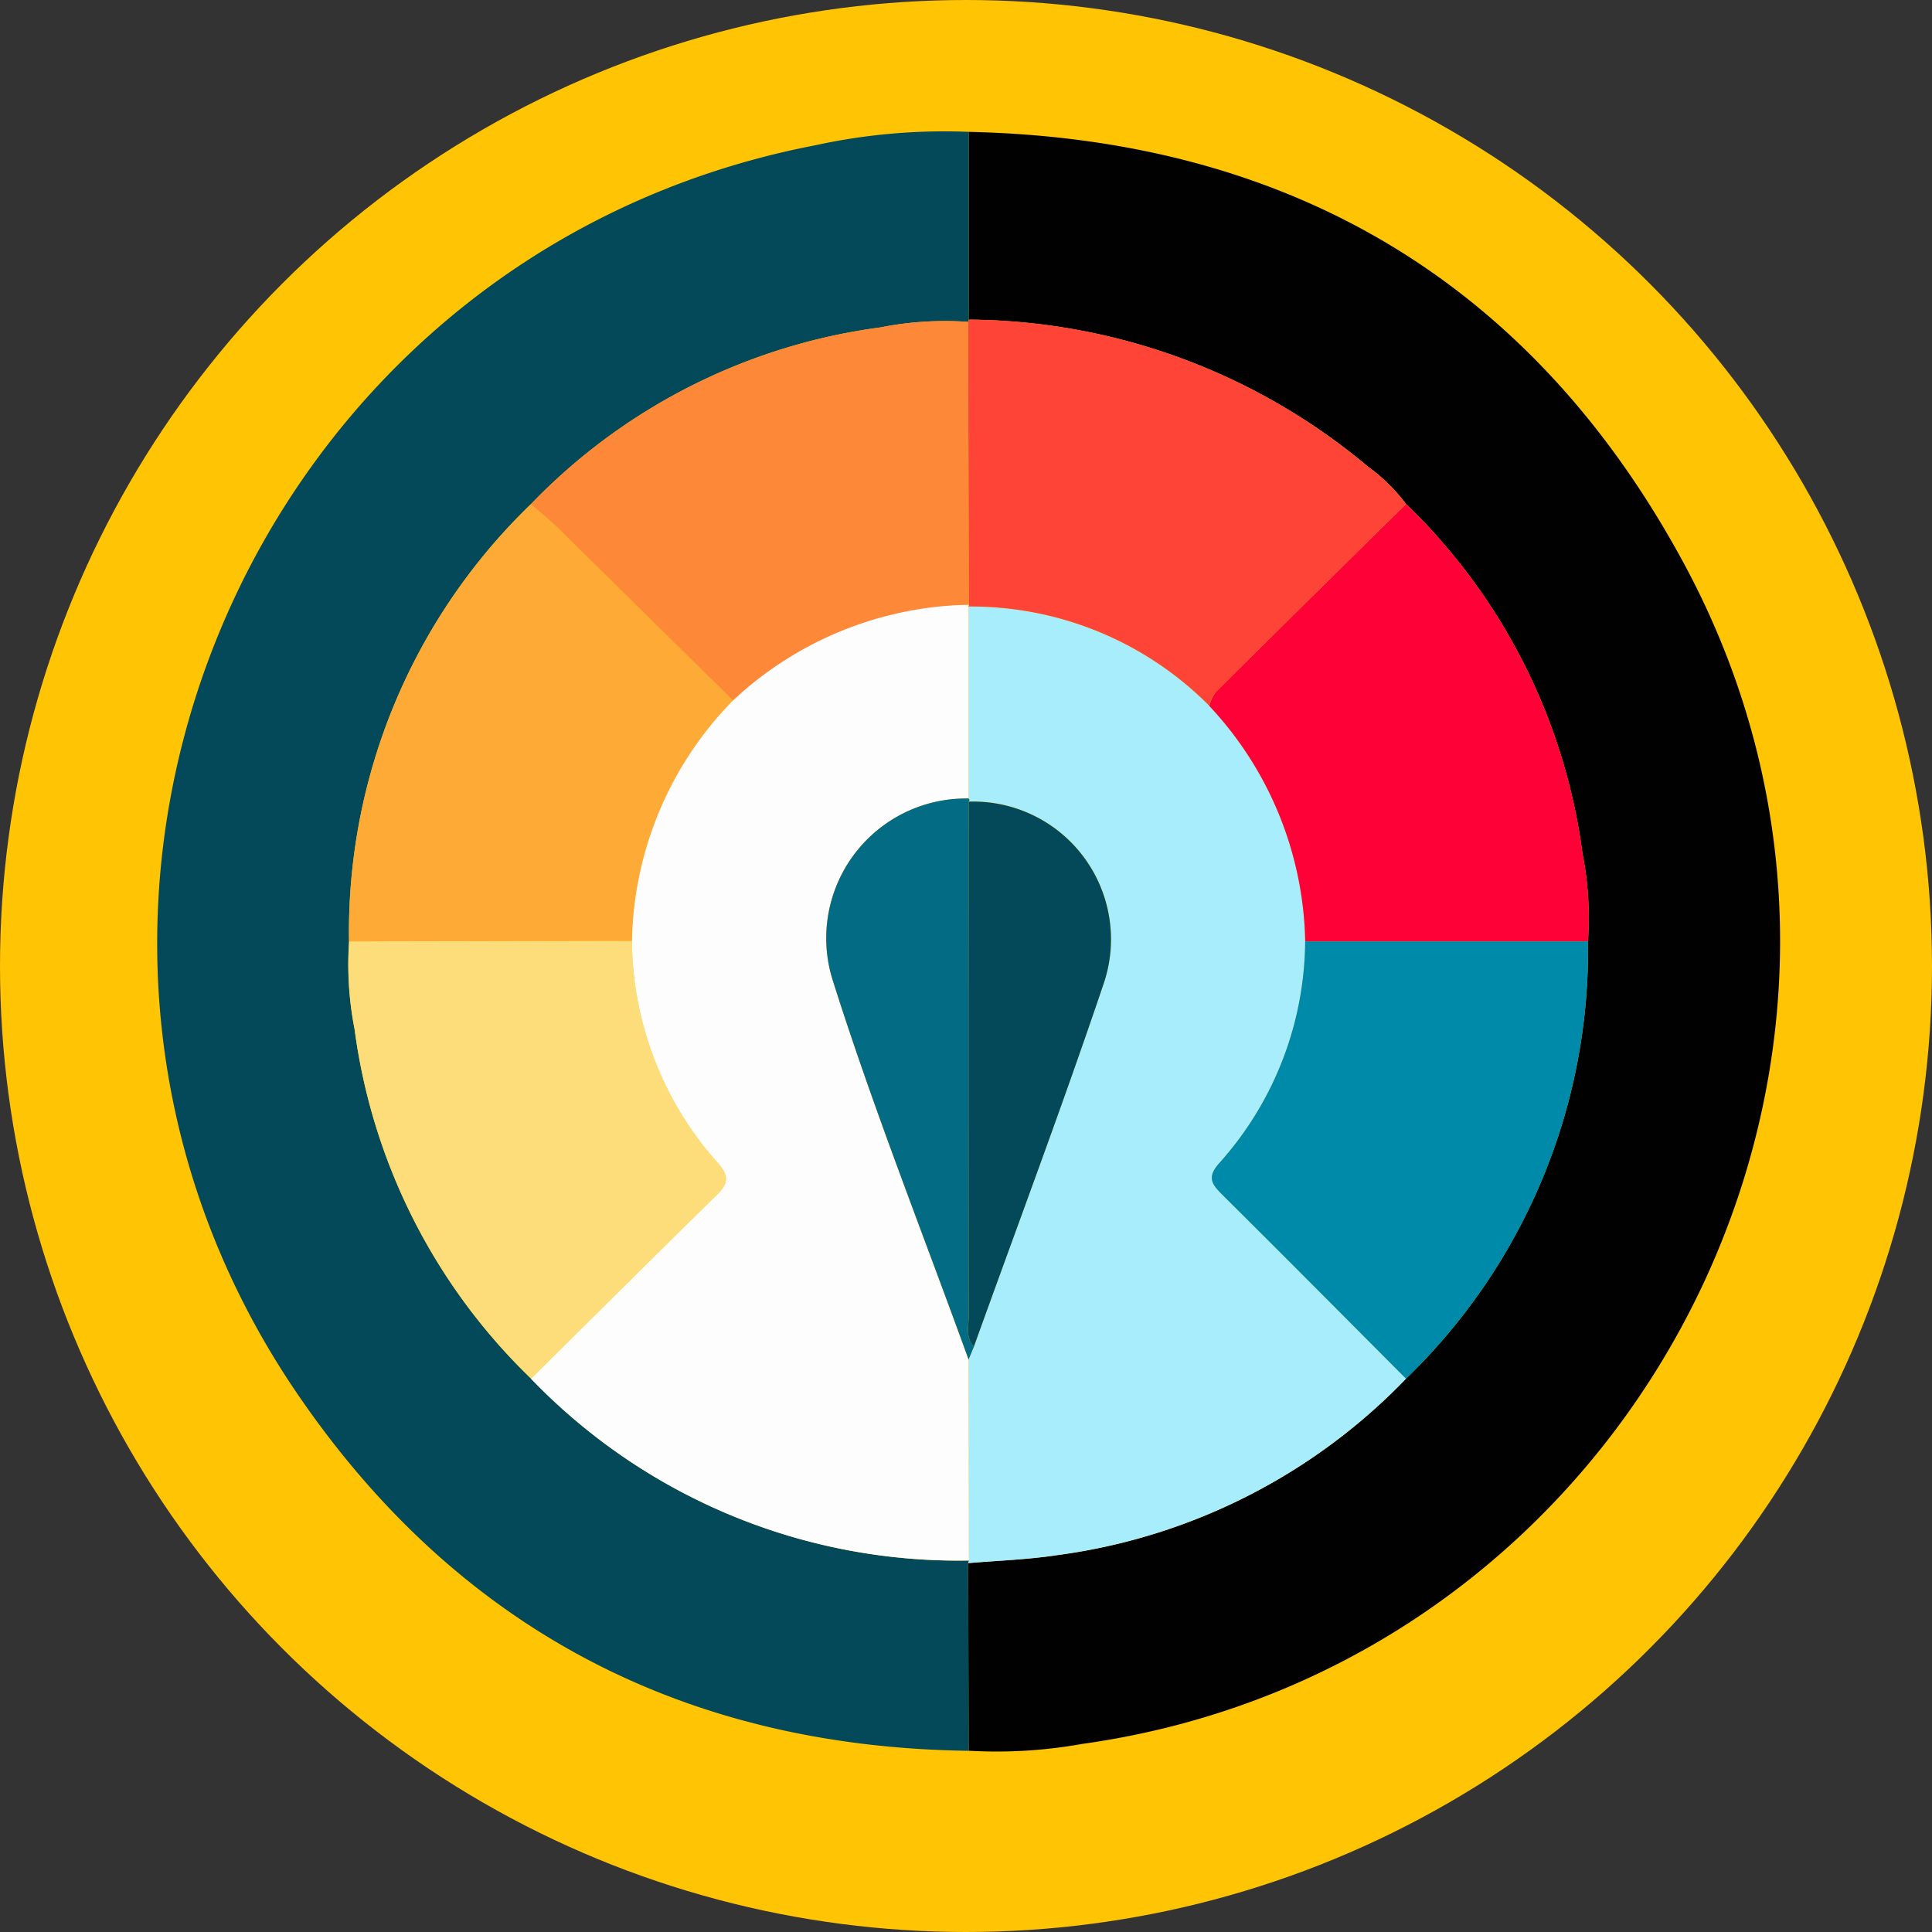 <svg xmlns="http://www.w3.org/2000/svg" xmlns:xlink="http://www.w3.org/1999/xlink" width="79" height="79" viewBox="0 0 79 79">
  <rect x="0" y="0" width="79" height="79" fill="#333333" stroke="none"/>
  <defs>
    <clipPath id="clip-path">
      <rect id="Rectángulo_346439" data-name="Rectángulo 346439" width="66.363" height="66.285" fill="none"/>
    </clipPath>
  </defs>
  <g id="Grupo_987409" data-name="Grupo 987409" transform="translate(-801.472 -1147.512)">
    <circle id="Elipse_5920" data-name="Elipse 5920" cx="39.5" cy="39.5" r="39.5" transform="translate(801.472 1147.512)" fill="#ffc403"/>
    <g id="Grupo_987338" data-name="Grupo 987338" transform="translate(807.9 1152.869)">
      <g id="Grupo_987337" data-name="Grupo 987337" clip-path="url(#clip-path)">
        <path id="Trazado_728976" data-name="Trazado 728976" d="M128,.134c13.113.283,23.027,6.152,29.231,17.618,10.909,20.163-1.913,45.139-24.592,48.3a19.817,19.817,0,0,1-4.639.278q-.01-3.837-.021-7.674c1.2-.1,2.406-.141,3.592-.32a24.211,24.211,0,0,0,14.312-7.221,24.345,24.345,0,0,0,7.441-17.885,13.6,13.6,0,0,0-.224-3.587,24.244,24.244,0,0,0-7.217-14.295,7.168,7.168,0,0,0-1.551-1.523,25.634,25.634,0,0,0-16.329-6.013q0-3.842,0-7.683" transform="translate(-94.82 -0.099)" fill="#020101"/>
        <path id="Trazado_728977" data-name="Trazado 728977" d="M33.161,58.56l.021,7.674C21.512,66.081,12.244,61.2,5.713,51.61-7.631,32.01,3.609,5.079,26.887.588a24.736,24.736,0,0,1,6.3-.553q0,3.841,0,7.683l-.026.087a13.493,13.493,0,0,0-3.586.226,24.256,24.256,0,0,0-14.29,7.225,24.3,24.3,0,0,0-7.44,17.883,13.758,13.758,0,0,0,.224,3.588,24.284,24.284,0,0,0,7.218,14.291,24.241,24.241,0,0,0,17.909,7.435Z" transform="translate(0 0)" fill="#034959"/>
        <path id="Trazado_728978" data-name="Trazado 728978" d="M145.884,106.621a24.211,24.211,0,0,1-14.312,7.221c-1.186.179-2.394.217-3.592.32l.032-.108q-.008-4.109-.016-8.218l.219-.531c1.77-4.926,3.614-9.827,5.287-14.786a5.633,5.633,0,0,0-5.5-7.5.077.077,0,0,0-.006-.125q0-3.923,0-7.847a13.732,13.732,0,0,1,9.843,4.058,14.47,14.47,0,0,1,3.925,9.63,13.716,13.716,0,0,1-3.5,9.054c-.563.616-.29.908.151,1.345,2.5,2.485,4.984,4.988,7.474,7.485" transform="translate(-94.819 -55.601)" fill="#a8edfb"/>
        <path id="Trazado_728979" data-name="Trazado 728979" d="M169.943,76.75a14.469,14.469,0,0,0-3.925-9.629,1.9,1.9,0,0,1,.268-.567q3.88-3.853,7.781-7.685a24.243,24.243,0,0,1,7.216,14.295,13.608,13.608,0,0,1,.224,3.587H169.943" transform="translate(-123.001 -43.615)" fill="#fd0137"/>
        <path id="Trazado_728980" data-name="Trazado 728980" d="M145.879,37.32Q141.985,41.159,138.1,45a1.891,1.891,0,0,0-.268.567,13.732,13.732,0,0,0-9.843-4.058l.008-.076q-.011-5.784-.023-11.567l.026-.087A25.635,25.635,0,0,1,144.328,35.8a7.177,7.177,0,0,1,1.551,1.523" transform="translate(-94.813 -22.067)" fill="#fd4437"/>
        <path id="Trazado_728981" data-name="Trazado 728981" d="M170.249,127.88h11.564a24.346,24.346,0,0,1-7.441,17.885c-2.489-2.5-4.972-5-7.474-7.485-.44-.438-.713-.729-.151-1.346a13.714,13.714,0,0,0,3.5-9.054" transform="translate(-123.307 -94.745)" fill="#008aa9"/>
        <path id="Trazado_728982" data-name="Trazado 728982" d="M76.878,74.839q0,3.924,0,7.847A5.713,5.713,0,0,0,71.3,90.041c1.658,5.258,3.7,10.394,5.578,15.583q.008,4.109.016,8.219a24.239,24.239,0,0,1-17.909-7.435c2.54-2.516,5.072-5.04,7.625-7.542.479-.47.447-.8,0-1.289a13.778,13.778,0,0,1-3.5-9.071A13.73,13.73,0,0,1,76.886,74.763Z" transform="translate(-43.704 -55.391)" fill="#fdfdfd"/>
        <path id="Trazado_728983" data-name="Trazado 728983" d="M41.707,127.8a13.776,13.776,0,0,0,3.5,9.071c.443.487.475.819,0,1.289-2.553,2.5-5.086,5.026-7.625,7.542a24.284,24.284,0,0,1-7.218-14.292,13.756,13.756,0,0,1-.224-3.587l11.572-.023" transform="translate(-22.292 -94.688)" fill="#fddd7a"/>
        <path id="Trazado_728984" data-name="Trazado 728984" d="M41.839,76.736l-11.572.023a24.3,24.3,0,0,1,7.44-17.883c.383.337.782.658,1.145,1.014q3.566,3.5,7.12,7.013a14.4,14.4,0,0,0-4.133,9.832" transform="translate(-22.424 -43.621)" fill="#fdaa37"/>
        <path id="Trazado_728985" data-name="Trazado 728985" d="M67.246,45.462q-3.559-3.508-7.12-7.013c-.363-.357-.762-.677-1.145-1.015a24.259,24.259,0,0,1,14.29-7.225,13.492,13.492,0,0,1,3.586-.226q.011,5.784.023,11.567a14.489,14.489,0,0,0-9.635,3.911" transform="translate(-43.698 -22.179)" fill="#fd8837"/>
        <path id="Trazado_728986" data-name="Trazado 728986" d="M111.313,128.278c-1.878-5.189-3.921-10.325-5.578-15.583a5.713,5.713,0,0,1,5.575-7.356.077.077,0,0,1,.006.125q0,10.526,0,21.054c0,.416-.132.87.218,1.229l-.219.53" transform="translate(-78.136 -78.045)" fill="#036b83"/>
        <path id="Trazado_728987" data-name="Trazado 728987" d="M128.2,128.1c-.35-.36-.217-.814-.218-1.229q-.008-10.527,0-21.054a5.633,5.633,0,0,1,5.5,7.5c-1.673,4.959-3.517,9.86-5.287,14.786" transform="translate(-94.801 -78.394)" fill="#03495a"/>
      </g>
    </g>
  </g>
</svg>
